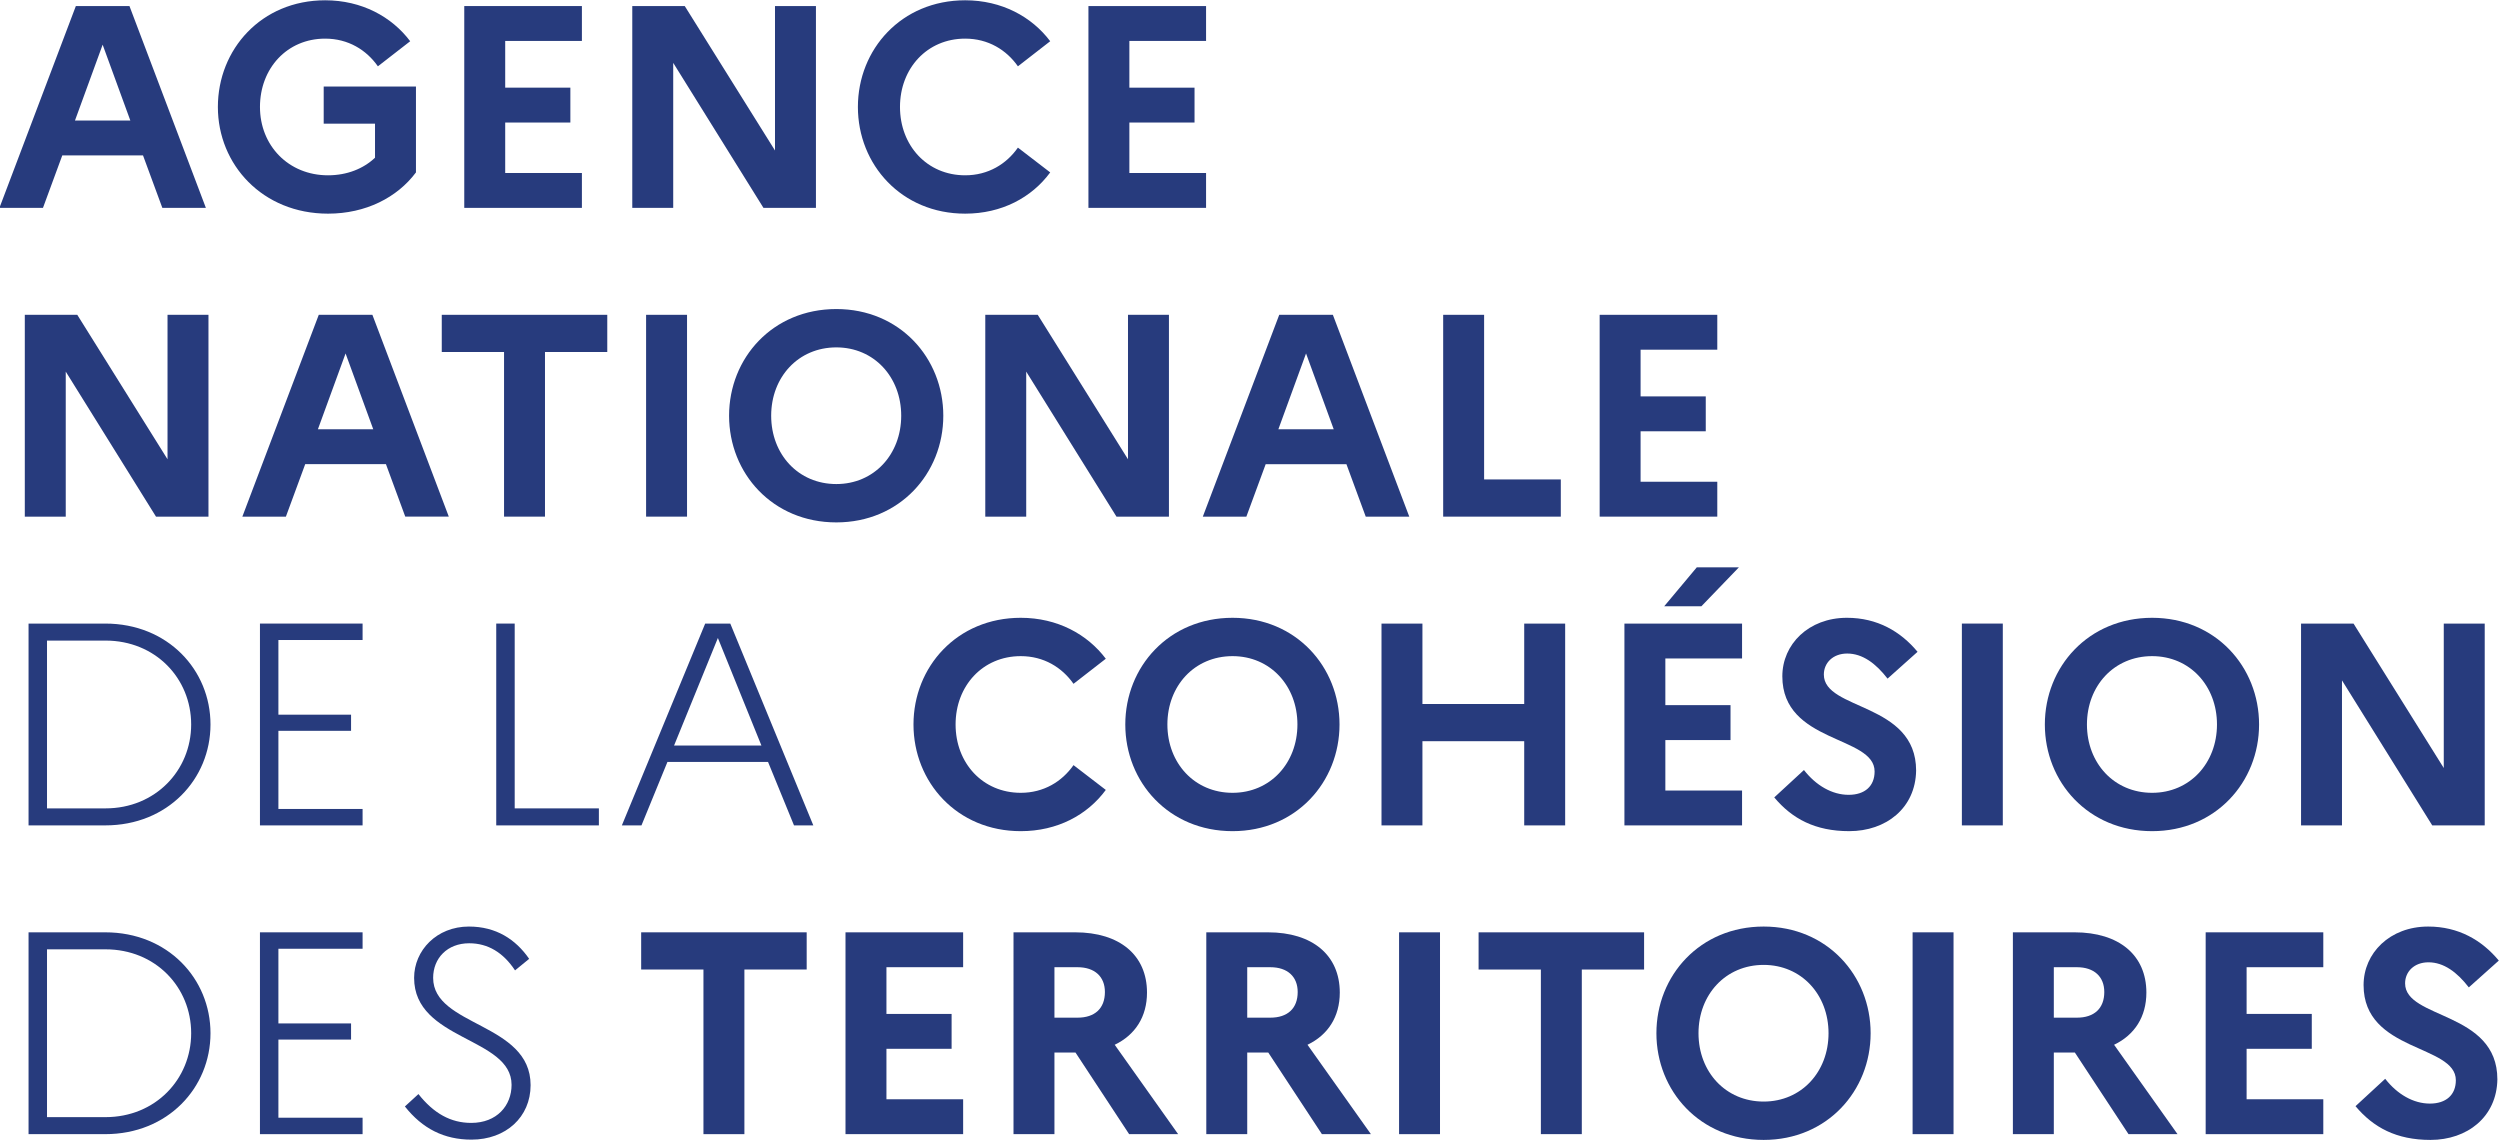 <?xml version="1.0" encoding="UTF-8" standalone="no"?>
<svg
   xmlns:dc="http://purl.org/dc/elements/1.1/"
   xmlns:cc="http://creativecommons.org/ns#"
   xmlns:rdf="http://www.w3.org/1999/02/22-rdf-syntax-ns#"
   xmlns:svg="http://www.w3.org/2000/svg"
   xmlns="http://www.w3.org/2000/svg"
   viewBox="0 0 494.515 225.483"
   version="1.1">
   <g transform="matrix(1.333,0,0,-1.333,-452.121,225.483)" id="g841">
   <g  transform="scale(0.1)"
       id="g843"><path
         id="path845"
         style="fill:#273b7d;fill-opacity:1;fill-rule:nonzero;stroke:none"
         d="m 3585.16,1512.7 -41.08,112.53 -41.07,-112.53 z m -80.85,169.86 h 79.56 l 113.4,-299.49 h -64.61 l -28.68,77.87 h -119.8 l -28.66,-77.87 h -64.61 l 113.4,299.49" /><path
         id="path847"
         style="fill:#273b7d;fill-opacity:1;fill-rule:nonzero;stroke:none"
         d="m 3948.24,1457.52 v 50.49 h -76.15 v 55.17 H 4009 V 1435.7 c -27.81,-37.22 -74.45,-61.2 -130.49,-61.2 -97.13,0 -163.44,72.74 -163.44,158.32 0,85.57 64.6,158.3 159.15,158.3 54.35,0 98.84,-24.39 126.22,-60.76 l -47.92,-37.22 c -17.1,24.39 -44.07,41.08 -78.3,41.08 -56.47,0 -96.69,-44.08 -96.69,-101.4 0,-57.34 42.36,-101.41 100.98,-101.41 28.24,0 52.62,9.85 69.73,26.11" /><path
         id="path849"
         style="fill:#273b7d;fill-opacity:1;fill-rule:nonzero;stroke:none"
         d="m 4080.69,1682.56 h 174.56 v -51.77 h -113.81 v -69.31 h 96.7 v -51.77 h -96.7 v -74.88 h 113.81 v -51.76 h -174.56 v 299.49" /><path
         id="path851"
         style="fill:#273b7d;fill-opacity:1;fill-rule:nonzero;stroke:none"
         d="m 4330,1682.56 h 77.87 l 133.92,-214.35 v 214.35 h 60.76 v -299.49 h -77.87 l -133.93,215.21 V 1383.07 H 4330 v 299.49" /><path
         id="path853"
         style="fill:#273b7d;fill-opacity:1;fill-rule:nonzero;stroke:none"
         d="m 4902.27,1472.49 47.91,-36.79 c -27.38,-37.22 -71.87,-61.2 -126.22,-61.2 -94.56,0 -159.15,72.74 -159.15,158.32 0,85.57 64.59,158.3 159.15,158.3 54.35,0 98.84,-24.39 126.22,-60.76 l -47.91,-37.22 c -17.11,24.39 -44.08,41.08 -78.31,41.08 -56.46,0 -96.69,-44.08 -96.69,-101.4 0,-57.34 40.23,-101.41 96.69,-101.41 34.23,0 61.2,16.68 78.31,41.08" /><path
         id="path855"
         style="fill:#273b7d;fill-opacity:1;fill-rule:nonzero;stroke:none"
         d="m 5006.9,1682.56 h 174.56 v -51.77 h -113.81 v -69.31 h 96.7 v -51.77 h -96.7 v -74.88 h 113.81 v -51.76 H 5006.9 v 299.49" /><path
         id="path857"
         style="fill:#273b7d;fill-opacity:1;fill-rule:nonzero;stroke:none"
         d="m 3428.56,1224.39 h 77.87 l 133.92,-214.35 v 214.35 h 60.76 V 924.898 h -77.87 L 3489.32,1140.11 V 924.898 h -60.76 v 299.492" /><path
         id="path859"
         style="fill:#273b7d;fill-opacity:1;fill-rule:nonzero;stroke:none"
         d="m 3945.63,1054.53 -41.07,112.53 -41.07,-112.53 z m -80.85,169.86 h 79.57 l 113.39,-299.492 h -64.61 l -28.66,77.862 H 3844.66 L 3816,924.898 h -64.61 l 113.39,299.492" /><path
         id="path861"
         style="fill:#273b7d;fill-opacity:1;fill-rule:nonzero;stroke:none"
         d="m 4047.3,1224.39 h 245.6 v -55.18 h -92.43 V 924.898 h -60.74 v 244.312 h -92.43 v 55.18" /><path
         id="path863"
         style="fill:#273b7d;fill-opacity:1;fill-rule:nonzero;stroke:none"
         d="m 4350.51,1224.39 h 60.75 V 924.898 h -60.75 v 299.492" /><path
         id="path865"
         style="fill:#273b7d;fill-opacity:1;fill-rule:nonzero;stroke:none"
         d="m 4729.08,1074.65 c 0,57.33 -40.22,101.4 -96.27,101.4 -56.46,0 -96.69,-44.07 -96.69,-101.4 0,-57.35 40.23,-101.4 96.69,-101.4 56.05,0 96.27,44.05 96.27,101.4 z m 62.46,0 c 0,-85.58 -64.6,-158.31 -158.73,-158.31 -94.56,0 -159.15,72.73 -159.15,158.31 0,85.56 64.59,158.3 159.15,158.3 94.13,0 158.73,-72.74 158.73,-158.3" /><path
         id="path867"
         style="fill:#273b7d;fill-opacity:1;fill-rule:nonzero;stroke:none"
         d="m 4853.83,1224.39 h 77.86 l 133.91,-214.35 v 214.35 h 60.77 V 924.898 h -77.86 L 4914.57,1140.11 V 924.898 h -60.74 v 299.492" /><path
         id="path869"
         style="fill:#273b7d;fill-opacity:1;fill-rule:nonzero;stroke:none"
         d="m 5370.89,1054.53 -41.08,112.53 -41.07,-112.53 z m -80.87,169.86 h 79.59 L 5483,924.898 h -64.61 l -28.66,77.862 h -119.81 l -28.67,-77.862 h -64.61 l 113.38,299.492" /><path
         id="path871"
         style="fill:#273b7d;fill-opacity:1;fill-rule:nonzero;stroke:none"
         d="m 5533.31,1224.39 h 60.74 V 980.102 h 113.81 v -55.204 h -174.55 v 299.492" /><path
         id="path873"
         style="fill:#273b7d;fill-opacity:1;fill-rule:nonzero;stroke:none"
         d="m 5765.51,1224.39 h 174.56 v -51.76 h -113.82 v -69.31 h 96.71 v -51.77 h -96.71 v -74.878 h 113.82 v -51.774 h -174.56 v 299.492" /><path
         id="path875"
         style="fill:#273b7d;fill-opacity:1;fill-rule:nonzero;stroke:none"
         d="m 3461.51,740.98 v -249 h 86.85 c 74.02,0 127.07,56.469 127.07,124.5 0,68.461 -53.05,124.5 -127.07,124.5 z m -27.38,25.239 h 113.81 c 92.84,0 156.17,-68.867 156.17,-149.739 0,-80.871 -63.33,-149.75 -156.17,-149.75 h -113.81 v 299.489" /><path
         id="path877"
         style="fill:#273b7d;fill-opacity:1;fill-rule:nonzero;stroke:none"
         d="m 3777.5,766.219 h 152.3 V 741.828 H 3804.88 V 631.02 H 3912.7 V 607.07 H 3804.88 V 491.109 H 3929.8 V 466.73 h -152.3 v 299.489" /><path
         id="path879"
         style="fill:#273b7d;fill-opacity:1;fill-rule:nonzero;stroke:none"
         d="m 4128.13,766.219 h 27.39 V 491.98 h 124.92 v -25.25 h -152.31 v 299.489" /><path
         id="path881"
         style="fill:#273b7d;fill-opacity:1;fill-rule:nonzero;stroke:none"
         d="M 4521.64,585.23 4457.03,744.828 4392,585.23 Z m -83.44,180.989 h 37.23 L 4598.65,466.73 h -28.66 l -38.51,94.122 h -149.32 l -38.51,-94.122 h -29.1 l 123.65,299.489" /><path
         id="path883"
         style="fill:#273b7d;fill-opacity:1;fill-rule:nonzero;stroke:none"
         d="m 4984.76,556.148 47.92,-36.789 c -27.39,-37.218 -71.88,-61.187 -126.23,-61.187 -94.55,0 -159.15,72.738 -159.15,158.308 0,85.571 64.6,158.301 159.15,158.301 54.35,0 98.84,-24.383 126.23,-60.761 l -47.92,-37.211 c -17.11,24.39 -44.08,41.082 -78.31,41.082 -56.46,0 -96.68,-44.071 -96.68,-101.411 0,-57.339 40.22,-101.402 96.68,-101.402 34.23,0 61.2,16.684 78.31,41.07" /><path
         id="path885"
         style="fill:#273b7d;fill-opacity:1;fill-rule:nonzero;stroke:none"
         d="m 5317.03,616.48 c 0,57.34 -40.22,101.411 -96.27,101.411 -56.46,0 -96.69,-44.071 -96.69,-101.411 0,-57.339 40.23,-101.402 96.69,-101.402 56.05,0 96.27,44.063 96.27,101.402 z m 62.46,0 c 0,-85.57 -64.59,-158.308 -158.73,-158.308 -94.56,0 -159.15,72.738 -159.15,158.308 0,85.571 64.59,158.301 159.15,158.301 94.14,0 158.73,-72.73 158.73,-158.301" /><path
         id="path887"
         style="fill:#273b7d;fill-opacity:1;fill-rule:nonzero;stroke:none"
         d="m 5441.78,766.219 h 60.74 V 646.84 h 151.04 v 119.379 h 60.76 V 466.73 h -60.76 V 591.672 H 5502.52 V 466.73 h -60.74 v 299.489" /><path
         id="path889"
         style="fill:#273b7d;fill-opacity:1;fill-rule:nonzero;stroke:none"
         d="m 5861.3,791.891 48.34,57.769 h 62.48 l -55.64,-57.769 z m -59.04,-25.672 h 174.56 v -51.77 H 5863 v -69.308 h 96.71 V 593.379 H 5863 v -74.891 h 113.82 V 466.73 h -174.56 v 299.489" /><path
         id="path891"
         style="fill:#273b7d;fill-opacity:1;fill-rule:nonzero;stroke:none"
         d="m 6068.67,548.879 c 17.97,-23.109 41.93,-36.797 66.32,-36.797 23.95,0 38.52,12.84 38.52,34.668 0,53.461 -136.92,41.48 -136.92,141.172 0,47.508 38.93,86.859 95.84,86.859 44.92,0 79.58,-20.101 104.82,-50.48 l -44.5,-39.789 c -17.54,22.668 -37.22,37.226 -59.9,37.226 -20.96,0 -34.65,-13.687 -34.65,-31.226 0,-53.492 136.92,-41.082 136.92,-142.481 -0.87,-55.64 -44.52,-89.859 -99.28,-89.859 -50.48,0 -84.71,18.398 -111.23,50.058 l 44.06,40.649" /><path
         id="path893"
         style="fill:#273b7d;fill-opacity:1;fill-rule:nonzero;stroke:none"
         d="m 6303.01,766.219 h 60.74 V 466.73 h -60.74 v 299.489" /><path
         id="path895"
         style="fill:#273b7d;fill-opacity:1;fill-rule:nonzero;stroke:none"
         d="m 6681.57,616.48 c 0,57.34 -40.22,101.411 -96.27,101.411 -56.46,0 -96.69,-44.071 -96.69,-101.411 0,-57.339 40.23,-101.402 96.69,-101.402 56.05,0 96.27,44.063 96.27,101.402 z m 62.46,0 c 0,-85.57 -64.59,-158.308 -158.73,-158.308 -94.56,0 -159.15,72.738 -159.15,158.308 0,85.571 64.59,158.301 159.15,158.301 94.14,0 158.73,-72.73 158.73,-158.301" /><path
         id="path897"
         style="fill:#273b7d;fill-opacity:1;fill-rule:nonzero;stroke:none"
         d="m 6806.32,766.219 h 77.87 L 7018.1,551.871 v 214.348 h 60.77 V 466.73 H 7001 L 6867.06,681.941 V 466.73 h -60.74 v 299.489" /><path
         id="path899"
         style="fill:#273b7d;fill-opacity:1;fill-rule:nonzero;stroke:none"
         d="M 3461.51,282.82 V 33.809 h 86.85 c 74.02,0 127.07,56.461 127.07,124.511 0,68.461 -53.05,124.5 -127.07,124.5 z m -27.38,25.231 h 113.81 c 92.84,0 156.17,-68.871 156.17,-149.731 0,-80.871 -63.33,-149.761 -156.17,-149.761 H 3434.13 V 308.051" /><path
         id="path901"
         style="fill:#273b7d;fill-opacity:1;fill-rule:nonzero;stroke:none"
         d="m 3777.5,308.051 h 152.3 V 283.672 H 3804.88 V 172.859 H 3912.7 V 148.898 H 3804.88 V 32.949 H 3929.8 V 8.559 H 3777.5 V 308.051" /><path
         id="path903"
         style="fill:#273b7d;fill-opacity:1;fill-rule:nonzero;stroke:none"
         d="m 4012.68,68.039 c 22.67,-28.668 47.92,-42.789 78.31,-42.789 38.07,0 59.89,25.672 59.89,56.48 0,71.019 -144.62,65.46 -144.62,158.738 0,40.633 33.38,76.152 81.3,76.152 40.22,0 69.3,-18.832 89.42,-47.922 l -20.96,-17.129 c -17.54,26.532 -40.23,40.231 -68.03,40.231 -32.51,0 -53.49,-22.25 -53.49,-51.332 0,-72.328 144.61,-66.328 144.61,-159.168 0,-47.492 -36.79,-80.871 -87.7,-80.871 -40.65,0 -72.75,16.262 -98.84,49.211 l 20.11,18.398" /><path
         id="path905"
         style="fill:#273b7d;fill-opacity:1;fill-rule:nonzero;stroke:none"
         d="m 4343.2,308.051 h 245.6 v -55.18 h -92.42 V 8.559 h -60.76 V 252.871 h -92.42 v 55.18" /><path
         id="path907"
         style="fill:#273b7d;fill-opacity:1;fill-rule:nonzero;stroke:none"
         d="m 4646.41,308.051 h 174.56 V 256.289 H 4707.16 V 186.98 h 96.7 v -51.769 h -96.7 V 60.332 h 113.81 V 8.559 H 4646.41 V 308.051" /><path
         id="path909"
         style="fill:#273b7d;fill-opacity:1;fill-rule:nonzero;stroke:none"
         d="M 4956.46,256.289 V 181.41 h 34.23 c 25.69,0 40.66,13.699 40.66,38.078 0,22.684 -14.97,36.801 -40.66,36.801 z m -60.74,51.762 h 91.55 c 65.9,0 106.54,-33.789 106.54,-89.41 0,-35.942 -17.54,-62.911 -47.92,-77.45 L 5140.02,8.559 h -72.73 L 4987.71,129.648 h -31.25 V 8.559 h -60.74 V 308.051" /><path
         id="path911"
         style="fill:#273b7d;fill-opacity:1;fill-rule:nonzero;stroke:none"
         d="M 5242.54,256.289 V 181.41 h 34.23 c 25.68,0 40.65,13.699 40.65,38.078 0,22.684 -14.97,36.801 -40.65,36.801 z m -60.75,51.762 h 91.56 c 65.89,0 106.53,-33.789 106.53,-89.41 0,-35.942 -17.54,-62.911 -47.92,-77.45 L 5426.08,8.559 h -72.73 L 5273.78,129.648 h -31.24 V 8.559 h -60.75 V 308.051" /><path
         id="path913"
         style="fill:#273b7d;fill-opacity:1;fill-rule:nonzero;stroke:none"
         d="m 5467.86,308.051 h 60.74 V 8.559 h -60.74 V 308.051" /><path
         id="path915"
         style="fill:#273b7d;fill-opacity:1;fill-rule:nonzero;stroke:none"
         d="m 5585.86,308.051 h 245.59 v -55.18 h -92.42 V 8.559 h -60.74 V 252.871 h -92.43 v 55.18" /><path
         id="path917"
         style="fill:#273b7d;fill-opacity:1;fill-rule:nonzero;stroke:none"
         d="m 6105.15,158.32 c 0,57.321 -40.22,101.391 -96.27,101.391 -56.47,0 -96.69,-44.07 -96.69,-101.391 0,-57.359 40.22,-101.41 96.69,-101.41 56.05,0 96.27,44.051 96.27,101.41 z m 62.46,0 C 6167.61,72.731 6103.02,0 6008.88,0 c -94.55,0 -159.15,72.731 -159.15,158.32 0,85.559 64.6,158.301 159.15,158.301 94.14,0 158.73,-72.742 158.73,-158.301" /><path
         id="path919"
         style="fill:#273b7d;fill-opacity:1;fill-rule:nonzero;stroke:none"
         d="m 6229.89,308.051 h 60.75 V 8.559 h -60.75 V 308.051" /><path
         id="path921"
         style="fill:#273b7d;fill-opacity:1;fill-rule:nonzero;stroke:none"
         d="M 6439.45,256.289 V 181.41 h 34.23 c 25.68,0 40.66,13.699 40.66,38.078 0,22.684 -14.98,36.801 -40.66,36.801 z m -60.74,51.762 h 91.55 c 65.9,0 106.54,-33.789 106.54,-89.41 0,-35.942 -17.54,-62.911 -47.92,-77.45 L 6623.01,8.559 h -72.73 L 6470.7,129.648 h -31.25 V 8.559 h -60.74 V 308.051" /><path
         id="path923"
         style="fill:#273b7d;fill-opacity:1;fill-rule:nonzero;stroke:none"
         d="m 6664.78,308.051 h 174.56 V 256.289 H 6725.53 V 186.98 h 96.71 v -51.769 h -96.71 V 60.332 h 113.81 V 8.559 H 6664.78 V 308.051" /><path
         id="path925"
         style="fill:#273b7d;fill-opacity:1;fill-rule:nonzero;stroke:none"
         d="m 6931.19,90.711 c 17.98,-23.102 41.94,-36.801 66.33,-36.801 23.95,0 38.5,12.851 38.5,34.66 0,53.469 -136.91,41.5 -136.91,141.18 0,47.5 38.93,86.871 95.84,86.871 44.92,0 79.59,-20.109 104.82,-50.492 l -44.49,-39.789 c -17.54,22.672 -37.22,37.219 -59.91,37.219 -20.96,0 -34.65,-13.688 -34.65,-31.231 0,-53.469 136.92,-41.066 136.92,-142.469 C 7096.78,34.23 7053.13,0 6998.37,0 c -50.49,0 -84.72,18.41 -111.23,50.07 l 44.05,40.641" /></g></g></svg>
